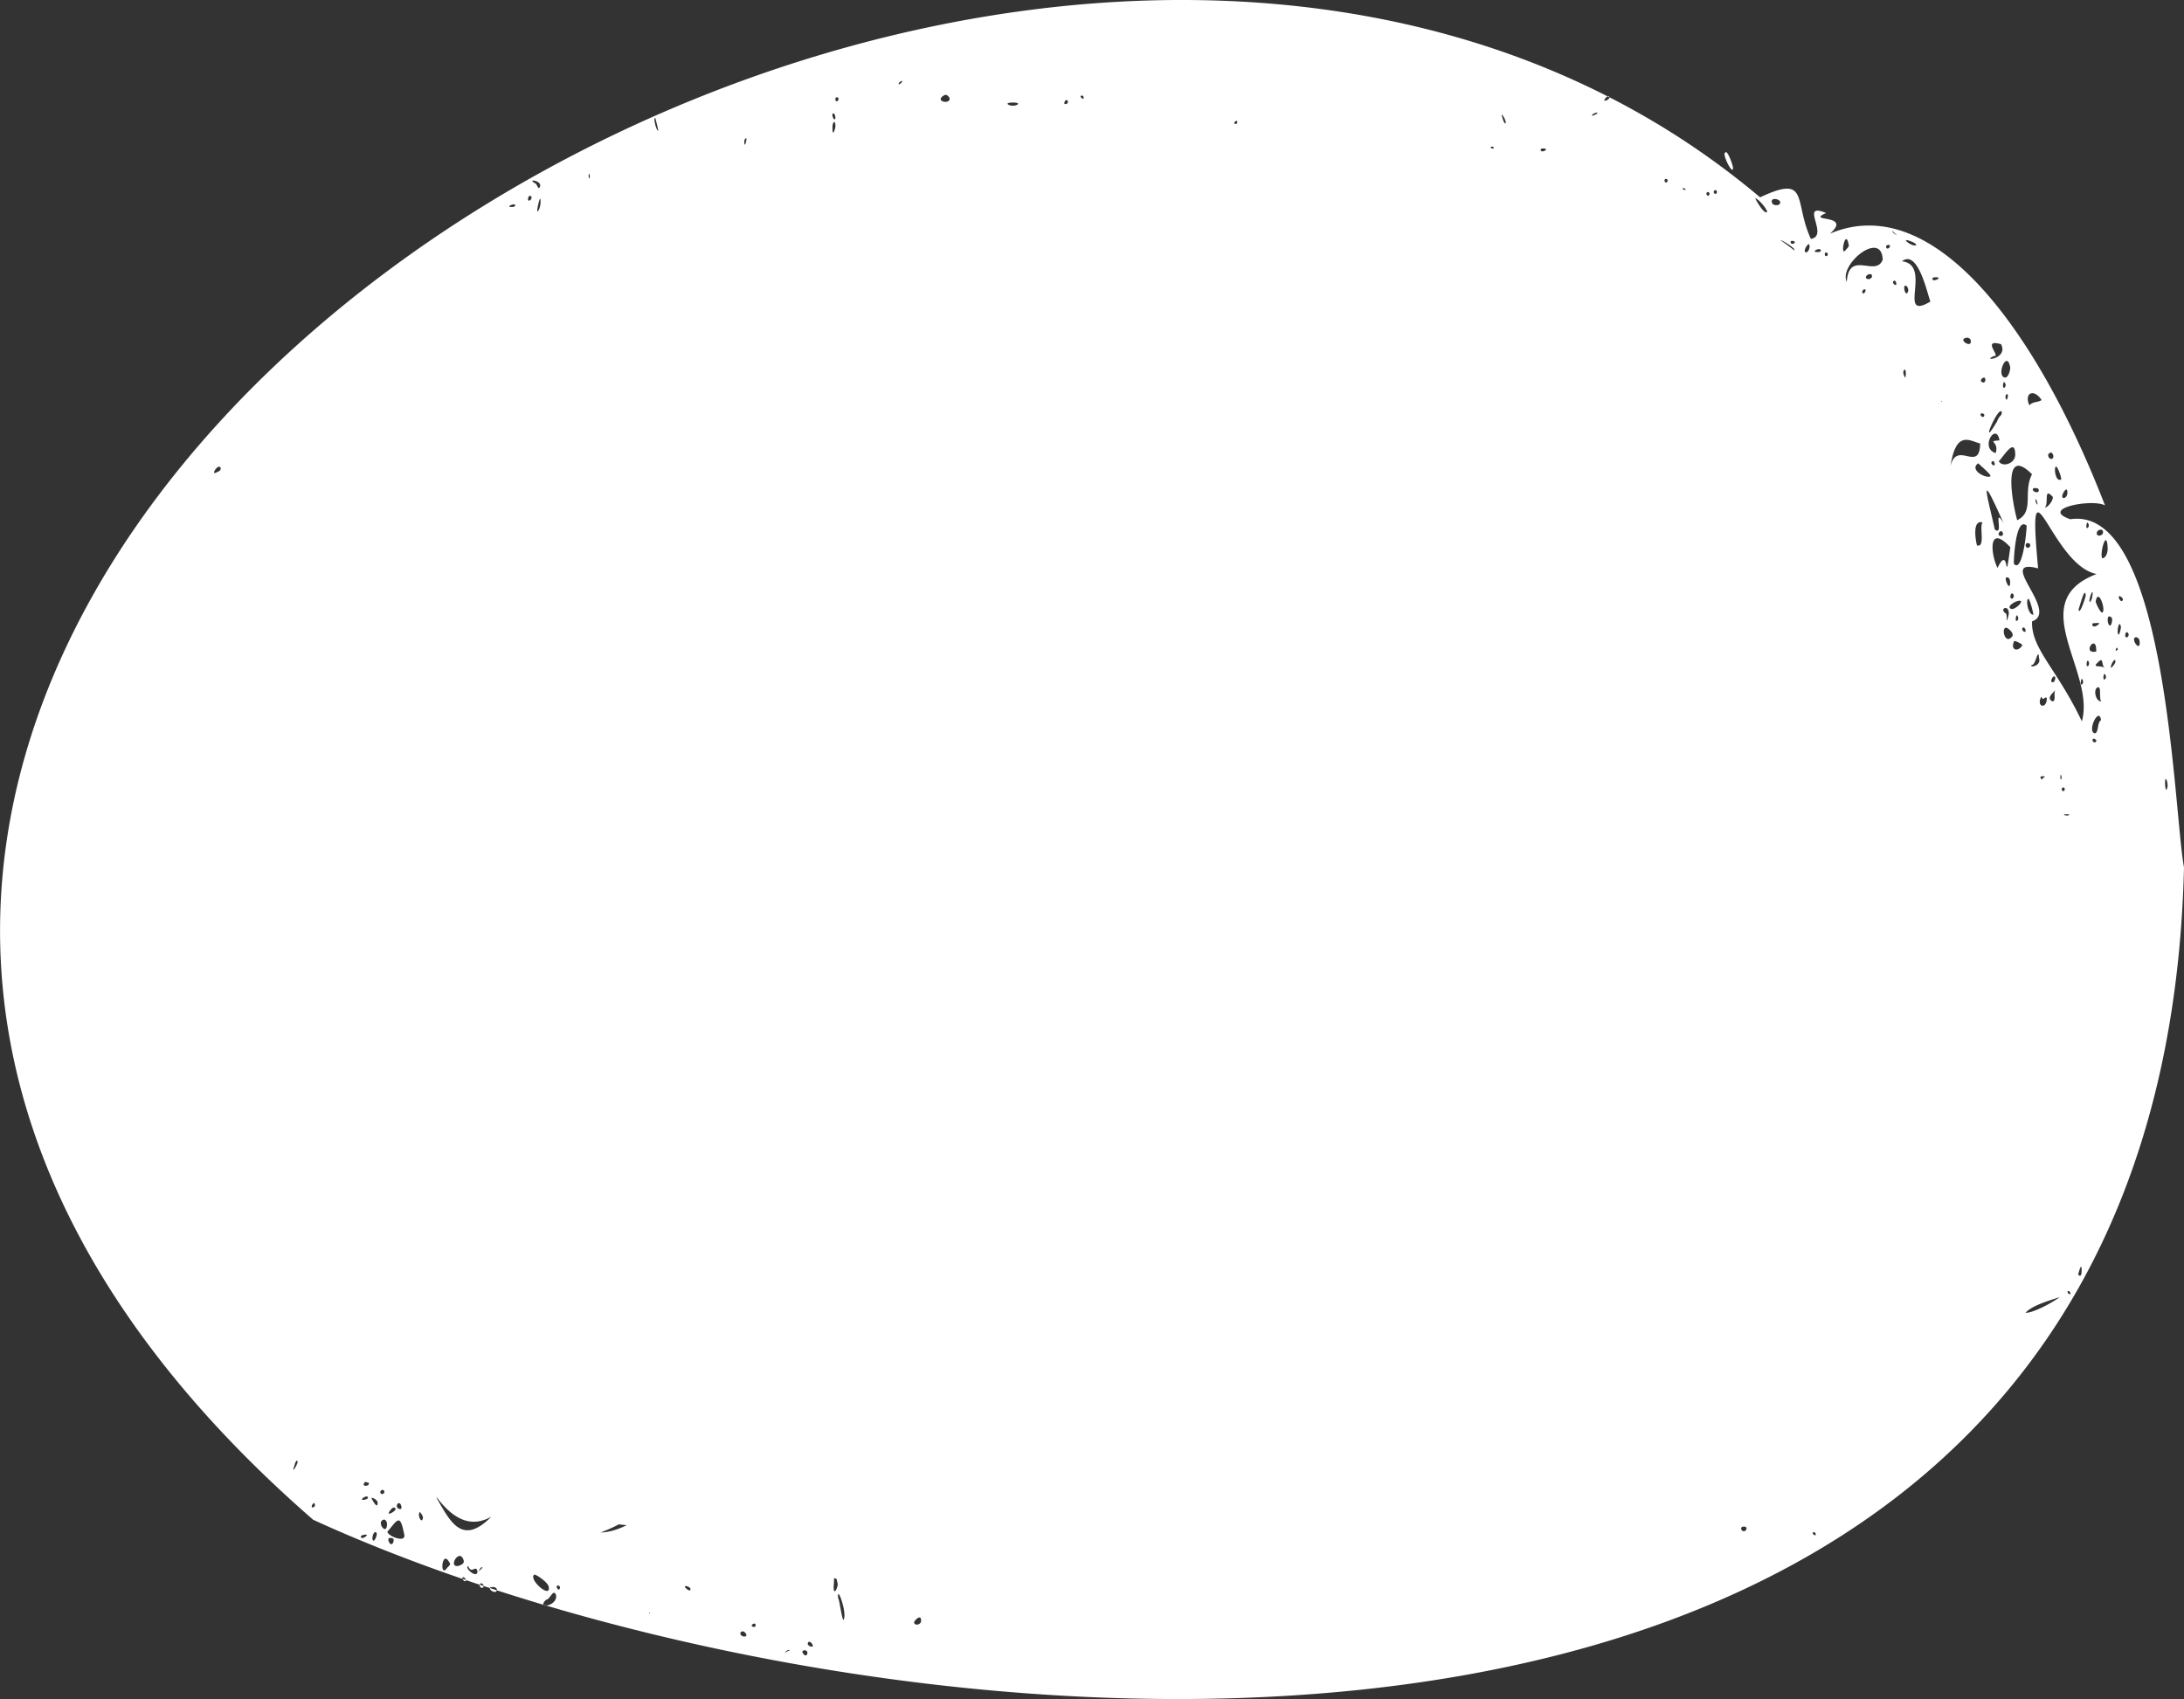 <svg xmlns="http://www.w3.org/2000/svg" width="1080" height="840.25" viewBox="0 0 1080 840.25"><rect x="0" y="0" width="1080" height="840.25" fill="#333333" stroke="none"/><title>Mask149_000000</title><g id="Layer_2" data-name="Layer 2"><g id="Mask149_000000"><path id="Mask149_000000-2" data-name="Mask149_000000" d="M853.08,75.55c.93-2,3.78,5.78,3.9,7.39C857.13,87.35,851.46,76.22,853.08,75.55ZM237.22,783.91c-.17,1.27,1.87,2.08,1.9.5v-.09l-1.87-.62ZM270,794l-1.17-.35A1.51,1.51,0,0,0,270,794Zm-24.27-7.51-3.46-1.13C241.81,786.36,245.27,788.47,245.68,786.47ZM1080,429C1069.14,879.2,576.42,884.7,270,794c2-.06,5.37-1.85,5-5-1.32-3.87-3.08,2.23-4.89,2.12-1.42,1.28-1.67,2.11-1.3,2.54q-11.73-3.5-23.1-7.16a1.16,1.16,0,0,0,0-.18c.14-.88-1-1.65-2.46-1.42-.63,0-.95.23-1,.47l-3.1-1c0-1.13-1.62-2-1.87-.62q-3.42-1.14-6.79-2.29a5.61,5.61,0,0,0-.84-1.23c-1-.57-1.1,0-.85.65-26.68-9.16-51.5-19-73.93-29.28C-313,344.4,390.72-158.09,795,47.66c-.8.37-1.84,1.75-1.67,2.05.42.39,2.73-.65,2.56-1.6a393.77,393.77,0,0,1,74.49,49.48c24.63-11.59,16.46,2,25.12,20.55,9.37-1.55-6.17-18.56,7.54-12.77-10.69,4.64,13.29.19,1.89,10.17,51.45-21.7,102.41,47.77,136,134.39-6.2-3.39-32.83,1.51-17.13,6.86C1071.65,249.55,1074.82,401.1,1080,429Zm-59.62-182.72c1.52.13,2.22-2.07,1.88-3.4C1022.08,240,1018.38,246,1020.38,246.27ZM109.11,231.54c-.81-3-5.51,4.07-1.89,2C108.63,233.05,109.32,232.26,109.11,231.54Zm930.65,44.59c1.7-.48,2.39-2.61,2.51-4.56C1041.9,259.79,1037.83,275.19,1039.76,276.13Zm-5,32.17c-.63,2.82,2.94,1.08,3.37-.06C1038,307.94,1034.71,308.27,1034.72,308.3Zm5.2-5.8c1-2.48-2.55-11.67-3.63-5C1036.42,298.39,1039.33,304.64,1039.92,302.5Zm.75,27.71c-1.5-1.2-.64-5-2.55-3.31C1033.74,330.67,1038.35,328.78,1040.67,330.21Zm-.76-67.4c-.31-1.46-2.47-.84-2.94.22C1036,265.92,1040.57,265.12,1039.91,262.81Zm-8.23-2.65c-.08,2.1,1.66.38,1.11-.84C1032.18,257.63,1031.89,258.67,1031.68,260.16Zm-12.39-23.1a13.35,13.35,0,0,0-.84-3.15C1015.17,224.53,1015.45,239.45,1019.29,237.06Zm-4-10.81c.38-1-.6-3.13-1.76-2.22C1011.49,225.28,1014.41,228.38,1015.3,226.25Zm-4.09,24.81c1.47-.2,4.21-3.62,3.87-5.33C1010.38,240.62,1013.29,248.66,1011.21,251.06Zm-7.67-50.59c1.48-1.95,4.7-1.47,6-2.66C1005.65,191.92,1000.82,194.43,1003.54,200.47Zm4.53,41.5c-.48-.79-2.63-.7-2.76-.29C1004.53,243.25,1008.91,244.54,1008.07,242Zm-1.54,4.95c-.24.57.69,3,1,2.52C1007.55,249.12,1007.23,246.93,1006.53,246.92Zm-9,10.31c8.63-4.2,2.66-13.84,7.29-22.69C990.25,220,994.75,247.22,997.5,257.23Zm14.65,87.84c-1.73-.53-1.48,1.91-2.76-.53C1006.65,349.68,1012.31,351.06,1012.15,345.07Zm-3.27,39.27.66,1.31a3.34,3.34,0,0,1,1.68-1.43A2,2,0,0,0,1008.88,384.34Zm6-37.5c2,.06.33-4.18,1.52-5.66C1015.07,342.84,1011.85,345.22,1014.89,346.84Zm.57-9.5a3.42,3.42,0,0,0,.86-2C1015.88,332.34,1012.75,338.12,1015.46,337.34Zm3.78,48.07a2.52,2.52,0,0,0,0-1.77C1018.69,381.76,1018.74,386.33,1019.24,385.41Zm1.75,4.93c0-1.21-1.5-1.2-1.48,0S1021,391.56,1021,390.34Zm2.25,12.47a4.14,4.14,0,0,0-1.16-.11C1018.23,402.72,1023.21,404,1023.24,402.81Zm-15-77.62c-.4-5.25-1.74,4.09-3.47,3.57C1002.76,330.47,1010,329.53,1008.2,325.19ZM1005.5,304c.22.12-1.83-8.62-2.65-7.81C1001.73,297.35,1003.07,304.15,1005.5,304ZM198.43,744.79c-1-3.63-3.86.73-.9,1.45C198.56,746.53,198.68,745.68,198.43,744.79Zm-2.9,1.19c-.73-.9-1.78-.19-2.64,1.14C190.21,750.51,196.55,747,195.53,746ZM411.68,63.41c-.11,4.9,1.58,0,1.45-1.43C412.94,58.9,411.49,60.62,411.68,63.41Zm509.78,81.72c.69,0,1.23-1.56,1.07-1.83C921.67,142.4,920,144.55,921.46,145.13Zm4.21-8.81c-.16-1.57-3-.49-3,.93C923.11,138.68,926.06,138,925.67,136.32Zm11.89,3.22c-.17-.65-.71-.91-1.16-.55C935.15,140.24,938.6,142.36,937.56,139.54Zm3.8,45.57c.76,2.54,1.1,1.52,1.08-.74C942.33,181.47,940.71,183.23,941.36,185.11Zm2.3-41.33a3.44,3.44,0,0,0-.57-2C940.21,139,942.3,148.44,943.66,143.78Zm36.71,114.58c-5.42-1.5-3.23,9.91-2.72,11.39C981.93,270.8,978.67,260.65,980.37,258.36Zm6.07,3.5c4.75,3.69-1.15-12,4.34-3.13C978.29,230.79,982.49,244,986.44,261.86Zm-.22-33.1c-.2-.66-.68-.89-1.14-.53C983.68,229.41,987.27,231.59,986.22,228.76Zm8.4,72.38c1.09.61,5.14-2.48,4.77-3.72C998.74,295.88,991.16,300,994.62,301.14Zm.68-5.18a1.74,1.74,0,0,0,.46-1.73C994.51,291.58,993.08,296.71,995.3,296Zm.7,21.12c-2,4.41,1.76,5.56,4,2.18C1000.5,318.68,996.43,316.68,996,317.08Zm.94-10.13c.79.51,1.31-.95,1-1.67C997.21,302.79,996.51,305.94,996.94,307Zm-4.84-3.4c.57,1.94-.18,6.35,1.2.36C993.9,298.46,987.93,301,992.1,303.55ZM994,288.41c.09-1.6-.36-3-1.74-2.88C990.75,285.62,993.87,292.81,994,288.41Zm1.27,26a2.94,2.94,0,0,0-.95-2.37C988.63,305.74,990.74,320.75,995.3,314.42Zm-1.18-43.82c-11.38-12.1-9.55,4.09-6.3,10.26C994,267.94,991,293.07,994.12,270.6Zm-4.67-5.53a1,1,0,0,0,1.09-.9C990.07,260.51,986.55,264.85,989.45,265.07Zm12,46c-.21-.58-.68-1-1.17-.58C999,311.71,1002.5,313.92,1001.5,311.1Zm.69-51.17c-5.26-4.4-6.37,16.41-6.24,18.94C1000,283.52,1002.15,263.69,1002.19,259.93Zm1.77,9.93c.4-.91-1.17-1.57-1.74-1.12C1000.67,270.23,1003.2,272.17,1004,269.86Zm-15.49-41.81c1.53,3.21,7.9,1.52,8.16-3C996.51,215.91,990.87,225.64,988.47,228.05Zm3.24-38.12c-.73-2.49-1.45.82-1,1.75C991.49,192.16,992,190.65,991.71,189.93Zm.1,6.82c.64,1.83.94.61,1.17-.82C993.06,193.72,991.25,195.61,991.81,196.75Zm-1-10.26c1.94,1.26,3.16-2.27,3.37-4.5C992.69,172.81,987.49,184.52,990.77,186.49Zm-1.23-16.23c-9.86-2.83.06,6.3-3.37,5.83C979.19,178.93,993.36,177.6,989.54,170.26Zm-1.85,37.93c1.22-3.07,2.15-2.1,2.26-4.36C988.39,199.77,978,224.63,987.69,208.19Zm-.78,15.89c1.89-6-4.8-5.71,1.88-6.25C987.17,208.41,978.76,221.63,986.91,224.08Zm-8.63,5.08c-4.64,3.19,3.8,7.72,6,6.43C985.23,235.12,978.6,229.56,978.28,229.16Zm1.56-40.4c1.15,1.08,2.3,0,1.91-1.38C981.37,185.74,978.77,187.79,979.84,188.76Zm1.43,16.34a2.23,2.23,0,0,0-1.13-.71C978,204.93,981.27,207.69,981.27,205.1ZM974.44,168a2,2,0,0,0-1.55-1C967.1,167.47,975.77,173.11,974.44,168Zm-9.91,62.55c3.1-13.09,14.37,3.6,14.68-11.21C974,218,967.27,212.56,964.53,230.53Zm-4.36-31.7a2.27,2.27,0,0,0,.27-.54C960.12,198.11,960,198.56,960.17,198.83Zm-4.52-60.71c.35,1.07,3.1,0,3-.72C958.47,137,955.05,136.81,955.65,138.12Zm-8.11-16.87c.14-.58-.94-1.29-2.29-1.8C938.73,116.84,945.66,122.37,947.54,121.25Zm-7,7.94c15.3,1.84-2.86,30,14.08,19.91C953.41,146.81,948.68,122.9,940.56,129.19Zm-2.49-13a8.35,8.35,0,0,1-2.17-2.07C935.54,115.18,938.29,116.56,938.07,116.15ZM932.69,122c.07,1.38,1.39,1.09,1.85,0C935.05,120.65,932.56,121,932.69,122Zm-19.46,17.39c1.08-16,14.29-2.12,17.77-10.9C930.58,113.42,909.13,130.77,913.23,139.41ZM913,123.24a4.22,4.22,0,0,0,1.27-1.64C912.74,111.32,909.44,128.6,913,123.24Zm-10.65,2.52c0,1.21,1.51,1.2,1.49,0S902.35,124.57,902.35,125.76Zm-5-1.43c.16.45,3.58.64,3-.67C900,122.59,897.27,123.67,897.37,124.33Zm-4.87-.12c.77,1.76,2.43-.64,2.37-2.38C894.8,118.71,892,123.54,892.5,124.21Zm-7-4.26c.33,1.12,2.2.57,2.07-.24C887.47,119.2,885.05,118.56,885.54,120Zm-5-1.17c2.31,1.62,4.57,3.28,6.76,5C888.52,123.13,881,118.59,880.58,118.78Zm-4.17-18.33c.72,1.6,4.77,1.33,3.91-.86C879.22,98,875,97.8,876.41,100.45ZM868,98.08c.3,1,4.7,8.42,5.82,6.68C874.09,103.79,869.64,98.29,868,98.08Zm-20.5-3.14a.77.77,0,1,0,1.51,0C849,93.71,847.49,93.73,847.47,94.94Zm-3.62.94c0,1.21,1.49,1.19,1.47,0S843.83,94.66,843.85,95.88ZM832,93.46v.05l1.48.55h0C833.59,93.06,832.2,92.73,832,93.46Zm-8.87-4.13c0,1.22,1.49,1.2,1.51,0A.77.77,0,1,0,823.11,89.33ZM789.94,56c0-.8-2.18.25-2.57.77C786.57,58,789.78,56.27,789.94,56Zm-28,18.36c.31,1.09,2.73.11,2.54-.51S761.3,73.21,761.93,74.32ZM744.62,60.44a7.36,7.36,0,0,0-1-2.51C741.18,53.19,744.2,63.62,744.62,60.44ZM737.2,72.91a.83.83,0,0,0,.19.43l1.28.12C738.79,72.43,737.43,72.18,737.2,72.91Zm-126.84-12c.21.71,1.6.43,1.46-.56C611.78,58.94,610.3,60.47,610.36,60.86Zm-76-13.23c-.08.39,1.44,2,1.48.63C536,47.28,534.6,46.93,534.36,47.63Zm-7,3.71a1.18,1.18,0,0,0,.7-1.41C526.85,48.16,525.21,52.34,527.41,51.34Zm-28.69.42c1.33.66,3.79.71,4.82-.42C503.63,50.29,496.27,50.6,498.72,51.76Zm-29.28-3.57c-.59-1.15-1.81-1.71-2.68-1C461.68,50.27,470.76,52,469.44,48.19Zm-25-6.74c.29.65,1.92-1,1.8-1.44C445.93,39.79,444,41.06,444.47,41.45Zm-31.31,7.64c0,1.24,1.52,1.22,1.51,0A.76.76,0,1,0,413.16,49.09Zm0,9a2.76,2.76,0,0,0-.74-2C410.47,55.46,412.73,61.25,413.15,58.11ZM369,69.66a2.65,2.65,0,0,0,.11-1.15C367.5,67.62,368,74.77,369,69.66Zm-43.47-4.91c-.07-1-1.24-5.49-1.45-6.34C322.85,57.64,324.43,64.62,325.56,64.75ZM291.48,88.14a2.53,2.53,0,0,0,0-1.81C290.93,84.49,291,89,291.48,88.14Zm-24.82,15.17a10.37,10.37,0,0,0,.64-3.72C267.46,94,264.11,108.85,266.66,103.31Zm-2.44-12.88c1.69.48,1.74,3.84,2.72,2.07C268.46,89.39,260.59,88.26,264.22,90.43Zm-1.79,8.34a1.52,1.52,0,0,0,.33-1.56C261.07,95.45,260.23,100.81,262.43,98.77Zm-10.62,3.28c.12.51,3.1.46,2.94-.5C254.8,100.4,251.76,101.63,251.81,102.05ZM147.11,722.52l-.42-.16a4.19,4.19,0,0,0-.95,2c-2,5.5,1.07.44,1.39-1.09A2.19,2.19,0,0,0,147.11,722.52Zm8.65,22c-.17-3.44-3.24,2.31-.43.69A1,1,0,0,0,155.76,744.49Zm25.65,14.57c-.24-.33-3.65,0-2.87,1.24C179,761.3,181.63,759.63,181.41,759.06Zm.44-18.73c-.52-.93-3.08.65-2.86,1.3C179.24,742,182.61,741.46,181.85,740.33Zm.54-6.77c0-.11,0-.19-.07-.28l-1.77-.45c-.8.73-1.22,2.09.51,1.92C182,734.67,182.51,734.22,182.39,733.56Zm3.85,24.6c-1.28-2-2.92,3-1.54,3.81C185.67,761.69,186.61,758.76,186.24,758.16Zm-2.56-17.38c0,.3,2.82,5.58,3,2.92C187.25,742.13,184.65,740.64,183.68,740.78Zm4.54-2.35c.75,1.1,2.36-.11,1.71-1.19S187.51,737.38,188.22,738.43Zm3.16,15.36c0-1.08-.57-2.36-1.6-2.3C185.81,752.56,191.26,759.86,191.38,753.79Zm3.3,8c0-1.52-1.48-1.22-2.4-1.16C191.26,762,194,766,194.68,761.83Zm5.17-3.2c-1.93-9.45-2.86-7.82-7.77-1.67C189.17,758.54,201.39,764.12,199.85,758.63Zm9.31-8.1c0-.71-1.18-2.69-1.66-2.7C206.35,749.57,208.65,754.1,209.16,750.53Zm13.45,22.93c-4.11-8.72-5.44,7.81-1.47,1.88C222.08,774.41,222.6,773.91,222.61,773.46Zm6.7-1.68c-2-6.79-8.23,3.91-2.44,2.6C228.52,773.73,229.57,773.21,229.31,771.78Zm6.81,5.41c-.75-3.7-3,1.7-4.56-2.64C229.39,775.32,236,781,236.12,777.19Zm.56-.18a1.67,1.67,0,0,0-.17.15C236.62,777.24,236.61,777.14,236.68,777Zm2-1.85c-.42,0-.84-.13-1.07.44C235.41,778.32,238,776.06,238.72,775.16Zm4.16-25c-10.93,6.09-19.61-.17-26.64-9.35l-.36-.07C222.58,752.26,228.3,764.82,242.88,750.16Zm28.38,34.2c-.74-2.11-6.52-6.14-7.13-5.56C261.34,781.42,273,791.32,271.26,784.36Zm4,.26c0,.61,1.17,2.56,1.61.86C277.28,784.22,275.61,783.63,275.28,784.62Zm34.64-30.33-3.83-.41a73.58,73.58,0,0,1-9,4C300.89,757.86,305.32,756.51,309.92,754.29Zm11.41,43.37-.35-.13C321,798,321.27,798.39,321.33,797.66Zm17.36-13c-.17.34,2.61,2.9,2.8,1.43C341.7,785,339.08,783.92,338.69,784.63Zm30.48,24.14c.18-.76-1.38-2.47-2.31-1.91C364.6,808,368.06,810.5,369.17,808.77Zm4.51-5.13c.05-1.43-1.92-.36-1.93.23C371.92,804.75,373.84,805,373.68,803.64Zm17,12.5c-1-.75-2.6,1.18-2.45,1.24A11.9,11.9,0,0,1,390.67,816.14Zm6.76,1.93c.75.79,1.38.77,1.66.16C400.45,815.37,395,815.64,397.43,818.07Zm4.42-4.63c-.42-1.2-2.12-2.37-2.35-.62C399.18,813.87,402.49,815.38,401.85,813.44Zm12.44-29.89a15.18,15.18,0,0,0-.6-2.75l-1.13-.4a16.6,16.6,0,0,0-.1,2.29C411.65,789.6,413.82,786.77,414.29,783.55Zm3.33,15.08c.1-4.23-3.69-14.67-3.11-8.26C415.23,790.74,417,807.18,417.62,798.63Zm37.87,2.55c0-3.13-3.56.34-3.41,1.34C452.57,804.24,455.78,803.46,455.49,801.18Zm405.59-45.07a1.31,1.31,0,0,0,2.59,0C864.22,754.59,860.53,754.58,861.08,756.11Zm36.8,2.6c.11-1-1.28-1.35-1.46-.53C896.37,758.6,897.85,760.12,897.88,758.71Zm120.7-117.25c-4.17,1.43-13.82,4.1-16.86,7.75C1005,649.43,1014.11,644.76,1018.58,641.46Zm5.35-1.92a1.92,1.92,0,0,0-.72-1C1021.42,638,1023.25,641.25,1023.93,639.54Zm5.43-12.28c-.14-3-1.63,3.13-1.68,3C1029.5,632.42,1029.43,628.55,1029.36,627.26Zm7.51-343.4c-22.57-4.2-34.72-64.6-28.95-2.79-21.44-5.62,10.82,21.49-3,26.19-.52,13.55,12.18,23.24,24.64,49.48C1036.4,331.93,1000.67,297.47,1036.87,283.86Zm-7.79,54.56c.77.45,1.31-1,1-1.74C1029.34,334.22,1028.66,337.44,1029.08,338.42Zm2.36-44.16c-.47-4.4-2.93,5.69-3.52,7.1C1028.25,305,1031.54,294.84,1031.44,294.26Zm1.59,33.36c-.7-2.47-1.45.76-1,1.73C1032.76,329.88,1033.28,328.31,1033,327.62Zm.5-29.86a5.68,5.68,0,0,0,1.19-2.86C1035.64,289,1032.29,297.4,1033.53,297.76Zm3.12,24.43a17.24,17.24,0,0,0-.15-2.48C1035.31,314.84,1029.9,323.68,1036.65,322.19Zm0,43.87c-.08-.28-1.38-1.13-1.71-.5C1034.3,367.26,1036.71,367.77,1036.65,366.06Zm2.39-9.9c-1-7.09-7.08,5.6-3.12,6.48C1037.88,362.47,1037,357.17,1039,356.16Zm.14-9.35c-1.37-1.16.35-8-2-6.82C1035,341.32,1036.49,347.21,1039.18,346.81Zm2.16-12.59c-.72-2.51-1.43.7-1,1.67C1041.11,336.42,1041.65,334.94,1041.34,334.22Zm2.89-26c.38-1.12.38-2.43,0-2.83C1040.76,302.39,1042.63,312.6,1044.23,308.27Zm-.32,22c.07.35,2.15-1.94,2.17-2.77C1046.46,324.33,1043.41,328.74,1043.91,330.29Zm3.47-9.07c-.58-1.7-1-.48-1.11.82Zm1.41-11.41c-.72-3.54-2.1,2.39-1.3,3.91C1048,314.64,1048.94,310.56,1048.79,309.81Zm0-14.67c-2.42-1.46.14,3.9,1,1.58C1050,296.33,1049.46,295.51,1048.81,295.14Zm3.78,18.32c-1.22-2.65-2.6,2.49-.47,1.7A1.63,1.63,0,0,0,1052.59,313.46Zm5.49,3.87a2,2,0,0,0-1.8-2.15C1053.25,315.69,1058.49,323,1058.08,317.33Zm13.85,71.11a7.23,7.23,0,0,0-.35-2.3C1069.91,381.85,1070.79,395.66,1071.93,388.44ZM795.76,47.89c-.15-.38-.46-.4-.81-.23l.89.45A.65.65,0,0,0,795.76,47.89ZM230.52,781.63a.61.61,0,0,0-.06-.22l-1.69-.58C229.07,781.62,229.93,782.51,230.52,781.63Z" fill="#fff"/></g></g></svg>
